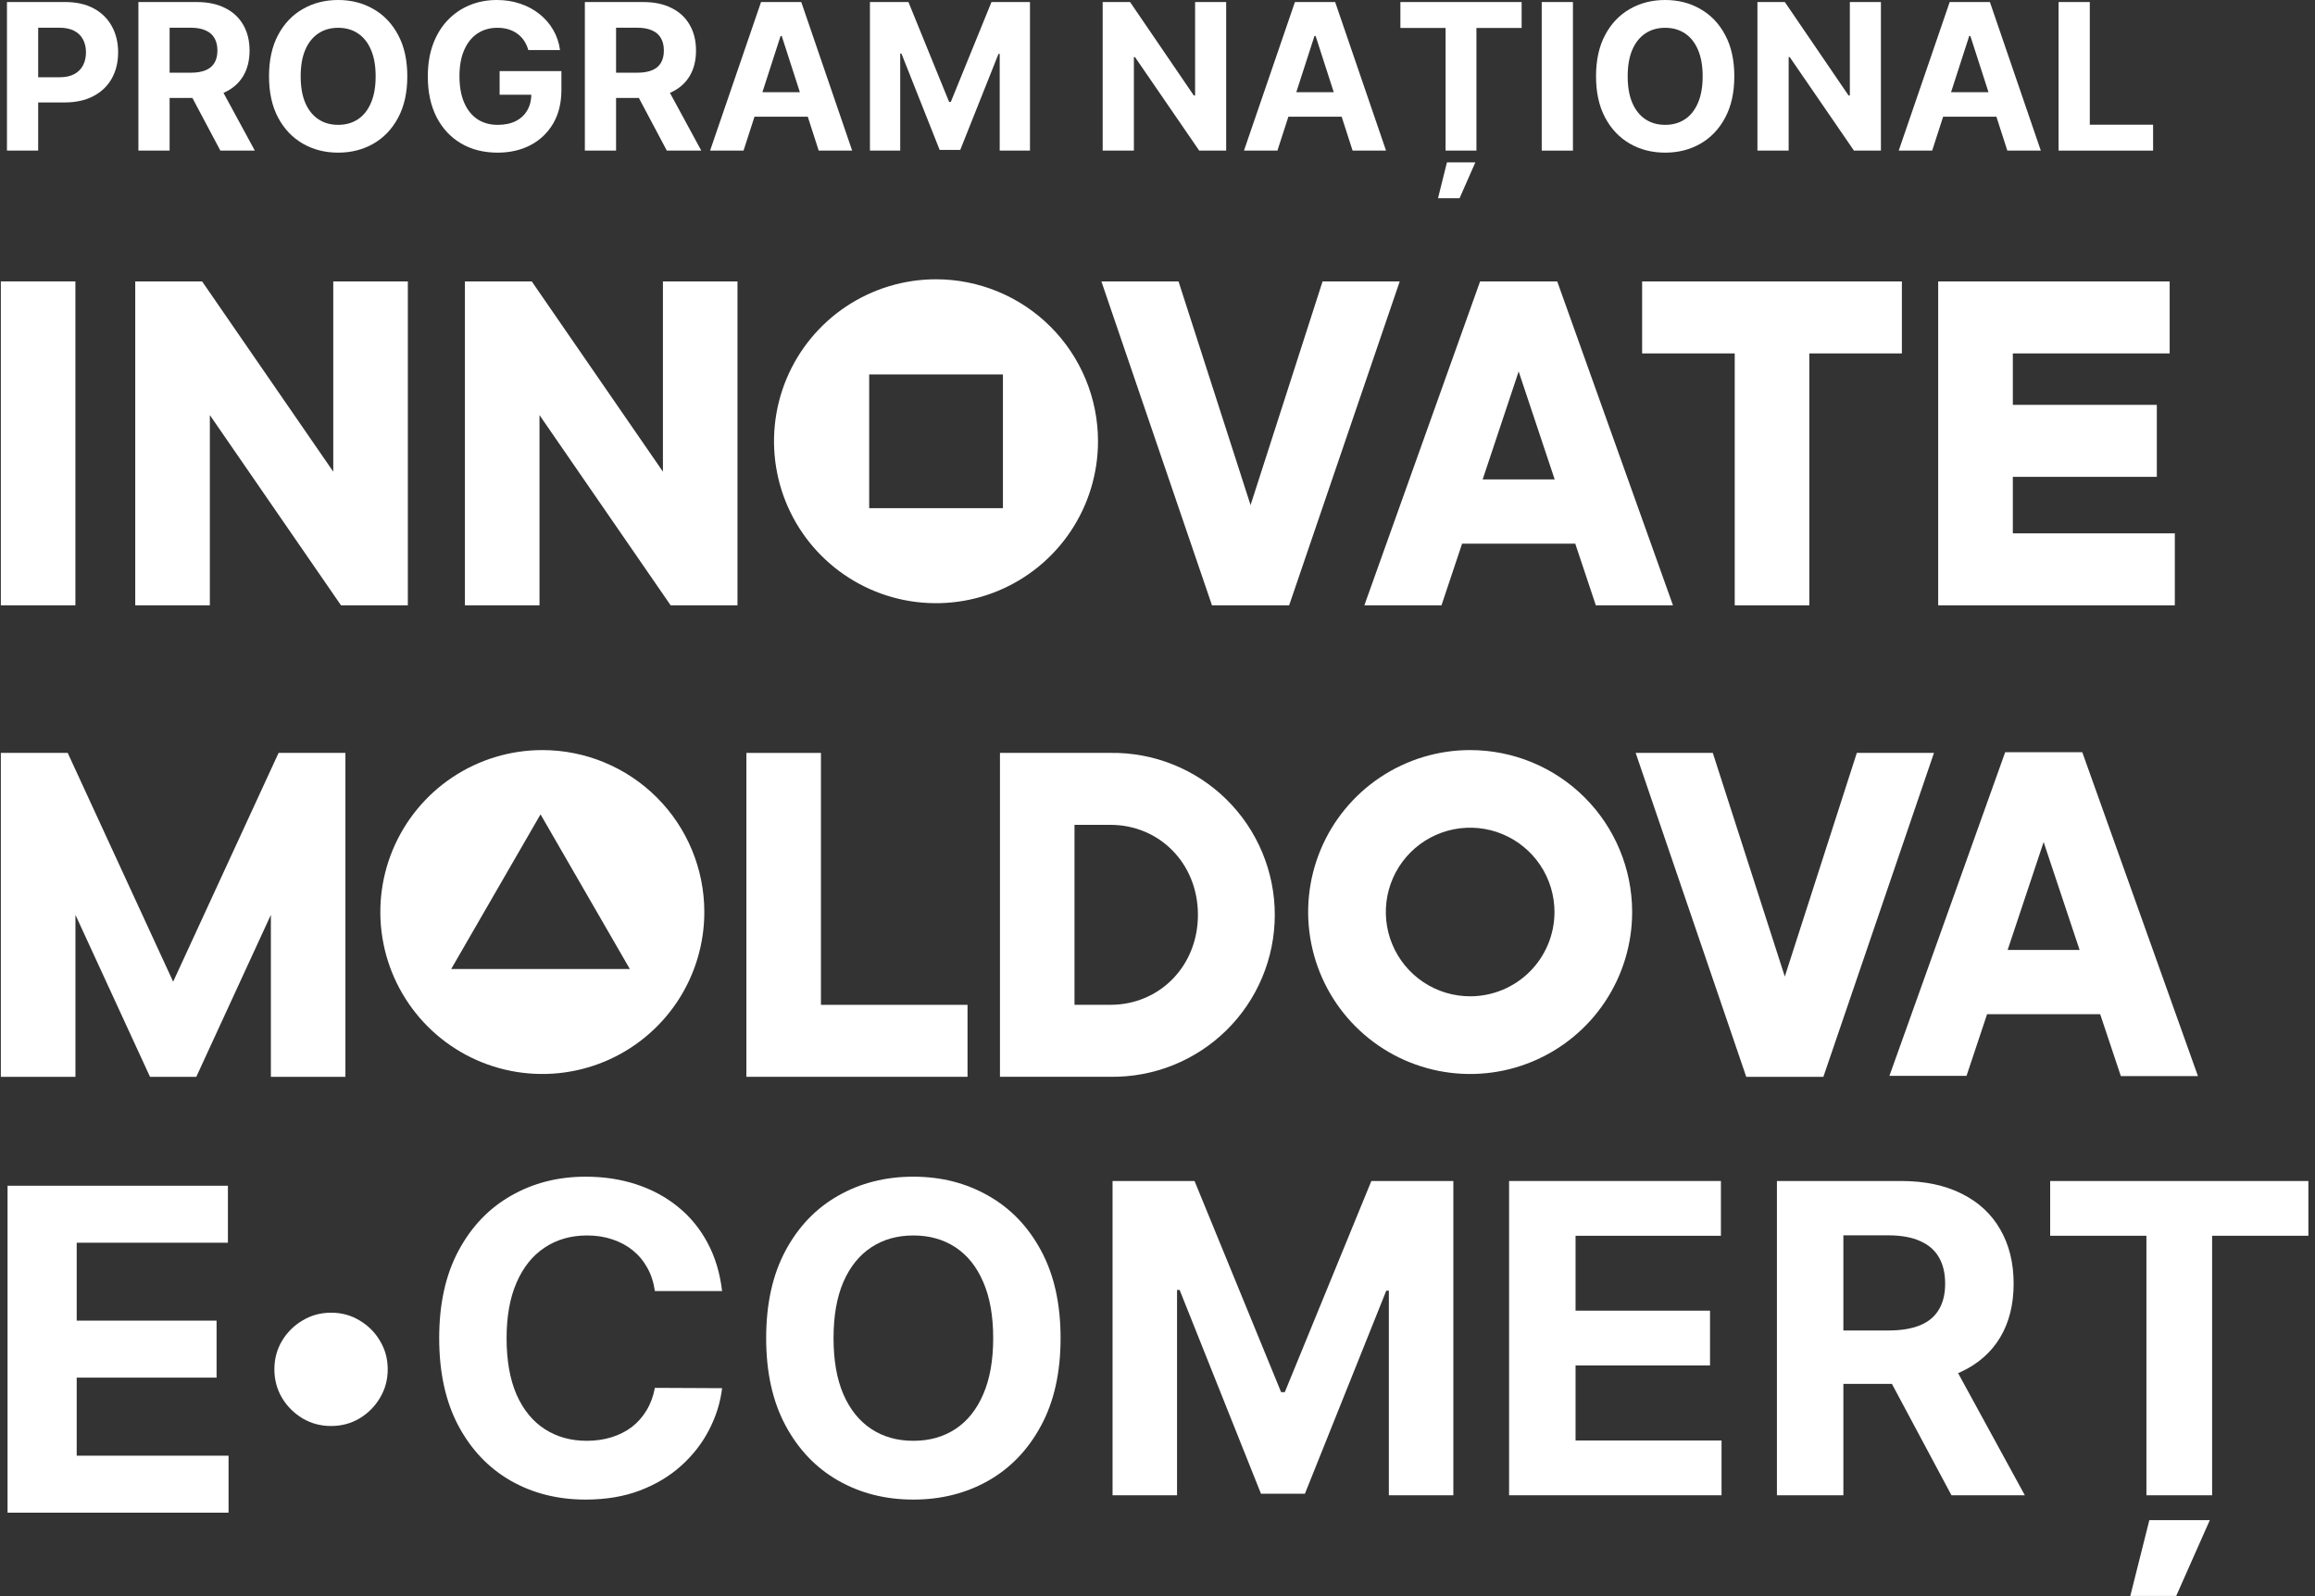 <svg width="116" height="80" viewBox="0 0 116 80" fill="none" xmlns="http://www.w3.org/2000/svg">
<rect x="0" y="0" width="116" height="80" fill="#333333" stroke="none"/>
<g clip-path="url(#clip0_121_14924)">
<path d="M3.778 14.104H0.042V30.339H3.778V14.104Z" fill="white"/>
<path d="M16.699 14.106V23.641L10.128 14.106H6.777V30.34H10.515V20.805L17.087 30.34H20.436V14.106H16.699Z" fill="white"/>
<path d="M33.218 14.106V23.641L26.646 14.106H23.296V30.34H27.033V20.805L33.605 30.34H36.954V14.106H33.218Z" fill="white"/>
<path d="M66.271 14.106L62.663 25.316L59.054 14.106H55.189L60.73 30.34H64.596L70.137 14.106H66.271Z" fill="white"/>
<path d="M76.097 18.617L77.902 24.03H74.293L76.097 18.617ZM74.164 14.106L68.365 30.34H72.23L73.263 27.248H78.933L79.964 30.34H83.83L78.03 14.106H74.164Z" fill="white"/>
<path d="M82.284 14.106V17.714H86.924V30.34H90.661V17.714H95.299V14.106H82.284Z" fill="white"/>
<path d="M97.119 14.106V30.34H108.976V26.732H100.859V23.9H108.074V20.292H100.859V17.714H108.718V14.106H97.119Z" fill="white"/>
<path d="M13.959 37.737H17.308V53.971H13.573V45.853L9.836 53.971H7.516L3.78 45.853V53.971H0.042V37.737H3.393L8.676 49.203L13.959 37.737Z" fill="white"/>
<path d="M37.4 37.737H41.136V50.364H48.481V53.971H37.4V37.737Z" fill="white"/>
<path d="M50.106 37.736H55.646C56.721 37.721 57.789 37.92 58.787 38.322C59.785 38.723 60.693 39.318 61.459 40.073C62.225 40.829 62.833 41.728 63.248 42.721C63.663 43.713 63.877 44.778 63.877 45.853C63.877 46.929 63.663 47.994 63.248 48.986C62.833 49.978 62.225 50.878 61.459 51.633C60.693 52.388 59.785 52.983 58.787 53.385C57.789 53.786 56.721 53.985 55.646 53.97H50.106V37.736ZM55.646 50.362C58.094 50.362 60.026 48.43 60.026 45.852C60.026 43.275 58.094 41.343 55.646 41.343H53.841V50.362H55.646Z" fill="white"/>
<path d="M96.907 37.737L91.366 53.971H87.501L81.96 37.737H85.825L89.433 48.946L93.041 37.737H96.907Z" fill="white"/>
<path d="M46.903 13.998C45.297 13.998 43.728 14.474 42.393 15.365C41.058 16.257 40.017 17.524 39.402 19.008C38.788 20.491 38.627 22.123 38.94 23.698C39.252 25.272 40.025 26.719 41.16 27.854C42.295 28.99 43.742 29.763 45.316 30.077C46.891 30.39 48.523 30.23 50.006 29.616C51.49 29.002 52.758 27.961 53.65 26.627C54.542 25.292 55.018 23.723 55.019 22.117C55.019 19.964 54.164 17.9 52.642 16.377C51.12 14.855 49.056 13.999 46.903 13.998ZM50.255 25.47H43.553V18.768H50.255V25.47Z" fill="white"/>
<path d="M27.174 37.595C25.568 37.595 23.998 38.072 22.663 38.964C21.328 39.857 20.288 41.126 19.674 42.61C19.06 44.094 18.9 45.726 19.215 47.301C19.529 48.876 20.304 50.322 21.44 51.457C22.577 52.592 24.024 53.364 25.6 53.675C27.175 53.987 28.808 53.824 30.291 53.208C31.773 52.592 33.04 51.549 33.931 50.213C34.821 48.876 35.295 47.306 35.292 45.7C35.289 43.549 34.432 41.487 32.91 39.967C31.388 38.448 29.325 37.594 27.174 37.595ZM27.085 40.816L31.56 48.568H22.608L27.085 40.816Z" fill="white"/>
<path d="M73.668 37.595C72.062 37.594 70.492 38.071 69.156 38.963C67.821 39.855 66.78 41.124 66.166 42.608C65.552 44.092 65.391 45.724 65.706 47.299C66.02 48.874 66.794 50.321 67.93 51.456C69.067 52.591 70.514 53.363 72.09 53.675C73.665 53.987 75.298 53.825 76.781 53.208C78.264 52.592 79.531 51.55 80.422 50.213C81.312 48.877 81.786 47.306 81.784 45.7C81.78 43.549 80.924 41.488 79.402 39.968C77.881 38.449 75.818 37.595 73.668 37.595ZM73.668 49.936C72.832 49.936 72.015 49.689 71.32 49.225C70.625 48.76 70.083 48.1 69.763 47.328C69.443 46.556 69.359 45.706 69.522 44.887C69.685 44.067 70.088 43.314 70.678 42.723C71.269 42.132 72.022 41.729 72.842 41.566C73.662 41.403 74.512 41.487 75.284 41.807C76.056 42.127 76.716 42.669 77.18 43.364C77.644 44.059 77.892 44.876 77.892 45.712C77.892 46.832 77.447 47.907 76.655 48.699C75.862 49.491 74.788 49.936 73.668 49.936Z" fill="white"/>
<path d="M99.568 50.834L98.539 53.923H94.675L100.476 37.701H104.339L110.135 53.935H106.271L105.236 50.834H99.568ZM104.205 47.613L102.402 42.204L100.599 47.613H104.205Z" fill="white"/>
<path d="M0.378 75.817V59.431H11.42V62.287H3.843V66.192H10.852V69.048H3.843V72.961H11.452V75.817H0.378Z" fill="white"/>
<path d="M16.589 71.473C16.068 71.473 15.593 71.346 15.163 71.093C14.732 70.834 14.388 70.49 14.13 70.06C13.876 69.63 13.749 69.154 13.749 68.634C13.749 68.109 13.876 67.633 14.13 67.207C14.388 66.777 14.732 66.435 15.163 66.181C15.593 65.923 16.068 65.794 16.589 65.794C17.114 65.794 17.589 65.923 18.015 66.181C18.445 66.435 18.788 66.777 19.041 67.207C19.299 67.633 19.428 68.109 19.428 68.634C19.428 69.154 19.299 69.63 19.041 70.06C18.788 70.49 18.445 70.834 18.015 71.093C17.589 71.346 17.114 71.473 16.589 71.473Z" fill="white"/>
<path d="M36.183 64.708H32.814C32.753 64.272 32.627 63.885 32.437 63.546C32.248 63.203 32.004 62.91 31.707 62.669C31.409 62.428 31.066 62.244 30.676 62.116C30.291 61.987 29.873 61.923 29.422 61.923C28.607 61.923 27.897 62.126 27.291 62.531C26.686 62.931 26.217 63.516 25.884 64.285C25.551 65.049 25.384 65.977 25.384 67.069C25.384 68.192 25.551 69.136 25.884 69.9C26.222 70.664 26.694 71.241 27.299 71.63C27.904 72.02 28.604 72.215 29.399 72.215C29.845 72.215 30.258 72.156 30.637 72.038C31.022 71.92 31.363 71.748 31.66 71.523C31.958 71.292 32.204 71.013 32.399 70.684C32.599 70.356 32.737 69.982 32.814 69.561L36.183 69.577C36.096 70.3 35.878 70.997 35.529 71.669C35.186 72.335 34.722 72.933 34.137 73.461C33.558 73.984 32.865 74.4 32.06 74.707C31.261 75.01 30.355 75.161 29.345 75.161C27.94 75.161 26.684 74.843 25.576 74.207C24.474 73.571 23.602 72.651 22.961 71.446C22.325 70.241 22.007 68.782 22.007 67.069C22.007 65.351 22.33 63.89 22.976 62.685C23.622 61.48 24.499 60.562 25.607 59.931C26.715 59.295 27.961 58.977 29.345 58.977C30.258 58.977 31.104 59.105 31.884 59.362C32.668 59.618 33.363 59.993 33.968 60.485C34.573 60.972 35.065 61.569 35.445 62.277C35.829 62.985 36.075 63.795 36.183 64.708Z" fill="white"/>
<path d="M53.144 67.069C53.144 68.787 52.818 70.248 52.167 71.453C51.52 72.659 50.639 73.579 49.521 74.215C48.408 74.846 47.157 75.161 45.767 75.161C44.367 75.161 43.111 74.843 41.998 74.207C40.885 73.571 40.006 72.651 39.36 71.446C38.714 70.241 38.391 68.782 38.391 67.069C38.391 65.351 38.714 63.89 39.36 62.685C40.006 61.48 40.885 60.562 41.998 59.931C43.111 59.295 44.367 58.977 45.767 58.977C47.157 58.977 48.408 59.295 49.521 59.931C50.639 60.562 51.52 61.48 52.167 62.685C52.818 63.89 53.144 65.351 53.144 67.069ZM49.767 67.069C49.767 65.956 49.6 65.018 49.267 64.254C48.939 63.49 48.475 62.91 47.875 62.516C47.275 62.121 46.572 61.923 45.767 61.923C44.962 61.923 44.26 62.121 43.66 62.516C43.06 62.91 42.593 63.49 42.26 64.254C41.931 65.018 41.767 65.956 41.767 67.069C41.767 68.182 41.931 69.12 42.26 69.884C42.593 70.648 43.06 71.228 43.66 71.623C44.26 72.018 44.962 72.215 45.767 72.215C46.572 72.215 47.275 72.018 47.875 71.623C48.475 71.228 48.939 70.648 49.267 69.884C49.6 69.12 49.767 68.182 49.767 67.069Z" fill="white"/>
<path d="M55.748 59.193H59.856L64.194 69.777H64.378L68.716 59.193H72.824V74.945H69.593V64.692H69.463L65.386 74.869H63.186L59.109 64.654H58.979V74.945H55.748V59.193Z" fill="white"/>
<path d="M75.617 74.945V59.193H86.232V61.939H78.948V65.692H85.686V68.438H78.948V72.2H86.263V74.945H75.617Z" fill="white"/>
<path d="M89.038 74.945V59.193H95.253C96.442 59.193 97.458 59.406 98.299 59.831C99.145 60.252 99.789 60.849 100.23 61.623C100.676 62.392 100.899 63.298 100.899 64.338C100.899 65.385 100.673 66.285 100.222 67.038C99.771 67.787 99.117 68.361 98.26 68.761C97.409 69.161 96.379 69.361 95.168 69.361H91.007V66.685H94.63C95.266 66.685 95.794 66.597 96.214 66.423C96.635 66.249 96.948 65.987 97.153 65.638C97.363 65.29 97.468 64.856 97.468 64.338C97.468 63.816 97.363 63.374 97.153 63.016C96.948 62.657 96.632 62.385 96.207 62.2C95.786 62.011 95.255 61.916 94.615 61.916H92.368V74.945H89.038ZM97.545 67.777L101.46 74.945H97.784L93.953 67.777H97.545Z" fill="white"/>
<path d="M102.73 61.939V59.193H115.668V61.939H110.845V74.945H107.553V61.939H102.73ZM106.745 79.991L107.699 76.192H110.729L109.045 79.991H106.745Z" fill="white"/>
<path d="M0.349 7.549V0.102H3.267C3.828 0.102 4.306 0.21 4.701 0.425C5.096 0.639 5.397 0.936 5.605 1.316C5.814 1.695 5.919 2.131 5.919 2.625C5.919 3.12 5.813 3.556 5.601 3.935C5.389 4.313 5.082 4.607 4.68 4.818C4.28 5.029 3.796 5.135 3.228 5.135H1.367V3.873H2.975C3.276 3.873 3.524 3.821 3.719 3.716C3.916 3.61 4.063 3.463 4.16 3.276C4.258 3.087 4.308 2.87 4.308 2.625C4.308 2.378 4.258 2.162 4.16 1.978C4.063 1.792 3.916 1.647 3.719 1.545C3.521 1.441 3.271 1.389 2.968 1.389H1.913V7.549H0.349Z" fill="white"/>
<path d="M6.935 7.549V0.102H9.854C10.412 0.102 10.889 0.202 11.284 0.404C11.681 0.602 11.984 0.885 12.191 1.251C12.4 1.615 12.505 2.042 12.505 2.535C12.505 3.029 12.399 3.455 12.187 3.811C11.975 4.165 11.668 4.436 11.266 4.625C10.866 4.815 10.382 4.909 9.814 4.909H7.86V3.644H9.561C9.86 3.644 10.108 3.602 10.305 3.52C10.502 3.438 10.649 3.314 10.746 3.149C10.845 2.984 10.894 2.779 10.894 2.535C10.894 2.287 10.845 2.079 10.746 1.909C10.649 1.739 10.501 1.611 10.302 1.524C10.104 1.434 9.855 1.389 9.554 1.389H8.499V7.549H6.935ZM10.93 4.16L12.769 7.549H11.042L9.243 4.16H10.93Z" fill="white"/>
<path d="M20.409 3.825C20.409 4.638 20.256 5.329 19.95 5.898C19.646 6.468 19.232 6.903 18.707 7.204C18.185 7.502 17.597 7.651 16.945 7.651C16.287 7.651 15.697 7.501 15.175 7.2C14.652 6.899 14.239 6.464 13.935 5.895C13.632 5.325 13.48 4.635 13.48 3.825C13.48 3.013 13.632 2.322 13.935 1.753C14.239 1.183 14.652 0.749 15.175 0.451C15.697 0.15 16.287 0 16.945 0C17.597 0 18.185 0.15 18.707 0.451C19.232 0.749 19.646 1.183 19.95 1.753C20.256 2.322 20.409 3.013 20.409 3.825ZM18.823 3.825C18.823 3.299 18.745 2.856 18.588 2.495C18.434 2.133 18.216 1.859 17.934 1.673C17.652 1.486 17.323 1.393 16.945 1.393C16.566 1.393 16.236 1.486 15.955 1.673C15.673 1.859 15.454 2.133 15.297 2.495C15.143 2.856 15.066 3.299 15.066 3.825C15.066 4.352 15.143 4.795 15.297 5.156C15.454 5.518 15.673 5.792 15.955 5.978C16.236 6.165 16.566 6.258 16.945 6.258C17.323 6.258 17.652 6.165 17.934 5.978C18.216 5.792 18.434 5.518 18.588 5.156C18.745 4.795 18.823 4.352 18.823 3.825Z" fill="white"/>
<path d="M26.473 2.509C26.422 2.332 26.351 2.176 26.26 2.04C26.168 1.902 26.056 1.785 25.924 1.691C25.794 1.594 25.644 1.52 25.476 1.469C25.31 1.418 25.126 1.393 24.923 1.393C24.545 1.393 24.213 1.487 23.926 1.676C23.642 1.865 23.421 2.141 23.262 2.502C23.103 2.861 23.023 3.299 23.023 3.818C23.023 4.337 23.101 4.778 23.258 5.142C23.415 5.505 23.636 5.783 23.923 5.975C24.209 6.164 24.548 6.258 24.938 6.258C25.292 6.258 25.594 6.195 25.844 6.069C26.097 5.941 26.29 5.76 26.422 5.527C26.557 5.295 26.625 5.019 26.625 4.702L26.943 4.749H25.035V3.564H28.131V4.502C28.131 5.156 27.994 5.719 27.719 6.189C27.445 6.657 27.067 7.018 26.585 7.273C26.103 7.525 25.552 7.651 24.93 7.651C24.237 7.651 23.628 7.497 23.103 7.189C22.578 6.879 22.168 6.439 21.875 5.869C21.583 5.297 21.437 4.618 21.437 3.833C21.437 3.229 21.524 2.691 21.697 2.218C21.873 1.743 22.119 1.341 22.434 1.011C22.75 0.681 23.117 0.43 23.536 0.258C23.955 0.086 24.409 0 24.898 0C25.317 0 25.707 0.062 26.068 0.185C26.43 0.307 26.75 0.479 27.029 0.702C27.311 0.925 27.541 1.19 27.719 1.498C27.897 1.804 28.012 2.141 28.062 2.509H26.473Z" fill="white"/>
<path d="M29.306 7.549V0.102H32.225C32.783 0.102 33.26 0.202 33.655 0.404C34.053 0.602 34.355 0.885 34.562 1.251C34.771 1.615 34.876 2.042 34.876 2.535C34.876 3.029 34.77 3.455 34.558 3.811C34.346 4.165 34.039 4.436 33.637 4.625C33.237 4.815 32.753 4.909 32.185 4.909H30.231V3.644H31.932C32.231 3.644 32.479 3.602 32.676 3.52C32.874 3.438 33.021 3.314 33.117 3.149C33.216 2.984 33.265 2.779 33.265 2.535C33.265 2.287 33.216 2.079 33.117 1.909C33.021 1.739 32.873 1.611 32.673 1.524C32.475 1.434 32.226 1.389 31.925 1.389H30.87V7.549H29.306ZM33.301 4.16L35.14 7.549H33.413L31.614 4.16H33.301Z" fill="white"/>
<path d="M37.257 7.549H35.581L38.134 0.102H40.15L42.7 7.549H41.024L39.171 1.804H39.113L37.257 7.549ZM37.152 4.622H41.111V5.851H37.152V4.622Z" fill="white"/>
<path d="M43.591 0.102H45.52L47.557 5.106H47.644L49.681 0.102H51.61V7.549H50.093V2.702H50.032L48.117 7.513H47.084L45.169 2.684H45.108V7.549H43.591V0.102Z" fill="white"/>
<path d="M61.441 0.102V7.549H60.09L56.872 2.862H56.817V7.549H55.253V0.102H56.626L59.819 4.785H59.884V0.102H61.441Z" fill="white"/>
<path d="M64.009 7.549H62.333L64.886 0.102H66.902L69.452 7.549H67.776L65.923 1.804H65.865L64.009 7.549ZM63.904 4.622H67.863V5.851H63.904V4.622Z" fill="white"/>
<path d="M70.171 1.4V0.102H76.246V1.4H73.981V7.549H72.435V1.4H70.171ZM72.056 9.935L72.504 8.138H73.927L73.136 9.935H72.056Z" fill="white"/>
<path d="M78.817 0.102V7.549H77.253V0.102H78.817Z" fill="white"/>
<path d="M86.903 3.825C86.903 4.638 86.75 5.329 86.444 5.898C86.141 6.468 85.726 6.903 85.201 7.204C84.679 7.502 84.091 7.651 83.438 7.651C82.781 7.651 82.191 7.501 81.668 7.2C81.146 6.899 80.733 6.464 80.43 5.895C80.126 5.325 79.974 4.635 79.974 3.825C79.974 3.013 80.126 2.322 80.43 1.753C80.733 1.183 81.146 0.749 81.668 0.451C82.191 0.15 82.781 0 83.438 0C84.091 0 84.679 0.15 85.201 0.451C85.726 0.749 86.141 1.183 86.444 1.753C86.75 2.322 86.903 3.013 86.903 3.825ZM85.317 3.825C85.317 3.299 85.239 2.856 85.082 2.495C84.928 2.133 84.71 1.859 84.428 1.673C84.146 1.486 83.817 1.393 83.438 1.393C83.06 1.393 82.731 1.486 82.449 1.673C82.167 1.859 81.948 2.133 81.791 2.495C81.637 2.856 81.56 3.299 81.56 3.825C81.56 4.352 81.637 4.795 81.791 5.156C81.948 5.518 82.167 5.792 82.449 5.978C82.731 6.165 83.06 6.258 83.438 6.258C83.817 6.258 84.146 6.165 84.428 5.978C84.71 5.792 84.928 5.518 85.082 5.156C85.239 4.795 85.317 4.352 85.317 3.825Z" fill="white"/>
<path d="M94.249 0.102V7.549H92.898L89.68 2.862H89.626V7.549H88.061V0.102H89.434L92.627 4.785H92.692V0.102H94.249Z" fill="white"/>
<path d="M96.817 7.549H95.141L97.695 0.102H99.71L102.261 7.549H100.584L98.731 1.804H98.674L96.817 7.549ZM96.712 4.622H100.671V5.851H96.712V4.622Z" fill="white"/>
<path d="M103.151 7.549V0.102H104.715V6.251H107.887V7.549H103.151Z" fill="white"/>
</g>
<defs>
<clipPath id="clip0_121_14924">
<rect width="115.73" height="80" fill="white"/>
</clipPath>
</defs>
</svg>
